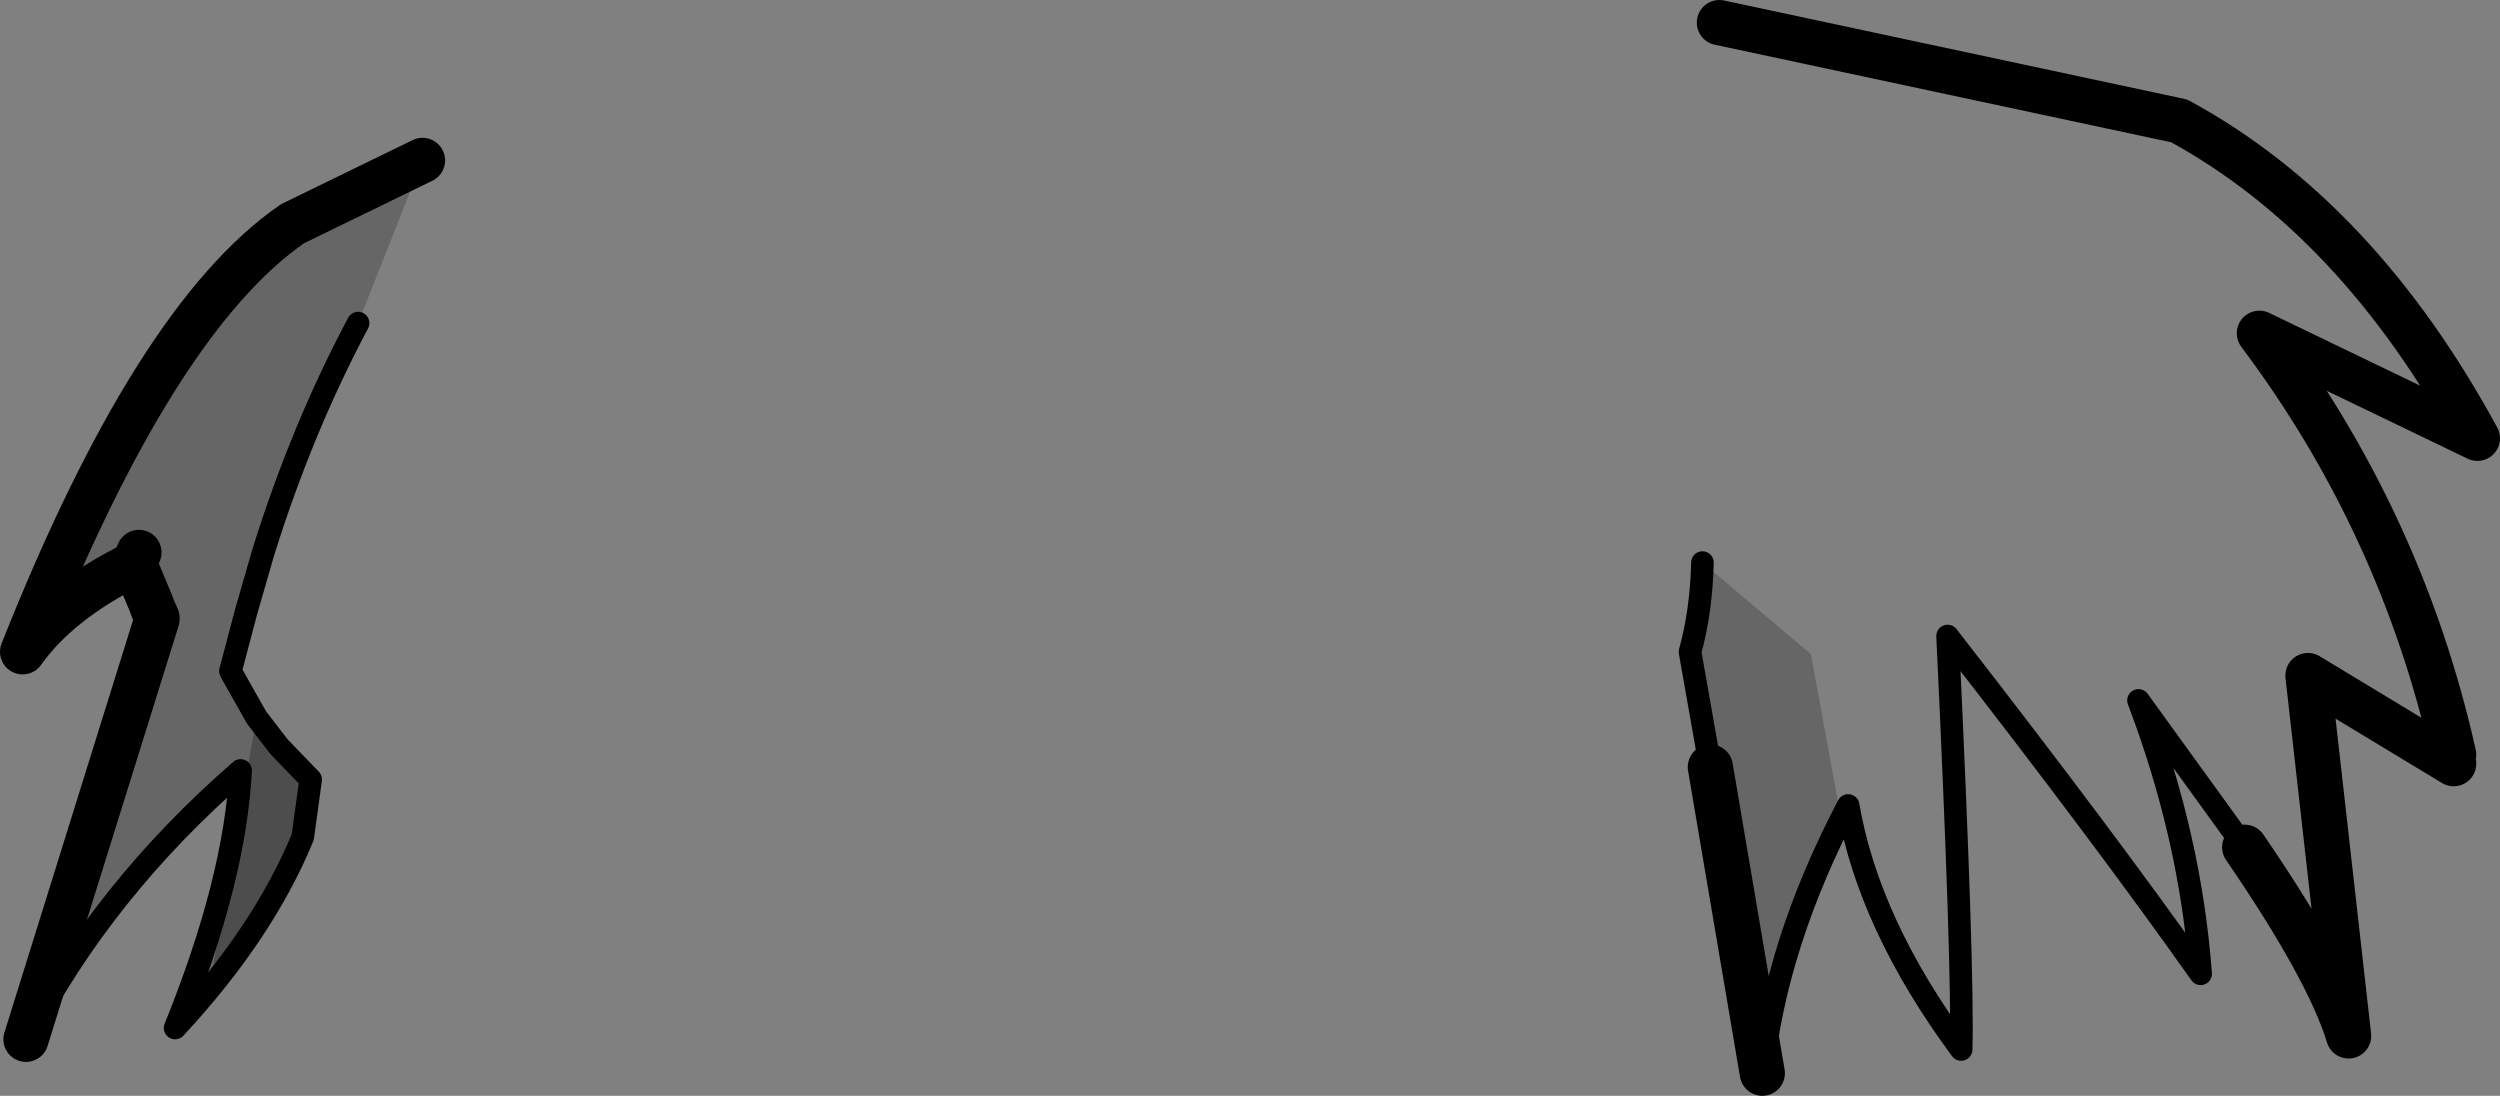 <?xml version="1.0" encoding="UTF-8" standalone="no"?>
<svg xmlns:xlink="http://www.w3.org/1999/xlink" height="48.5px" width="110.65px" xmlns="http://www.w3.org/2000/svg">
  <rect width="100%" height="100%" fill="#808080" stroke="none"/>
  <g transform="matrix(1.0, 0.0, 0.0, 1.0, 49.7, 104.2)">
    <path d="M-36.3 -67.1 Q-37.7 -63.75 -40.45 -60.4 L-38.35 -72.45 -37.35 -71.15 -35.95 -69.7 -36.3 -67.1" fill="#000000" fill-opacity="0.4" fill-rule="evenodd" stroke="none"/>
    <path d="M25.65 -79.3 L30.45 -75.25 31.8 -67.9 Q28.85 -62.15 28.3 -56.7 L26.0 -70.25 25.1 -75.35 Q25.6 -77.15 25.65 -79.3 M-33.85 -89.9 Q-36.35 -85.2 -38.05 -79.75 L-38.8 -77.15 -39.5 -74.5 -39.45 -74.4 -38.35 -72.45 -40.45 -60.4 -41.95 -58.7 Q-39.3 -65.25 -39.05 -70.1 -45.15 -64.8 -48.55 -58.2 L-42.75 -76.8 -42.75 -76.85 -43.75 -79.25 -43.55 -79.75 -43.75 -79.3 -43.75 -79.25 Q-47.1 -77.6 -48.7 -75.35 -42.85 -90.1 -36.75 -94.3 L-31.0 -97.1 -33.85 -89.9" fill="#000000" fill-opacity="0.2" fill-rule="evenodd" stroke="none"/>
    <path d="M-43.75 -79.25 L-43.75 -79.3 -43.55 -79.75 -43.75 -79.25" fill="#ffffff" fill-rule="evenodd" stroke="none"/>
    <path d="M-42.95 -77.3 L-42.75 -76.85 -42.75 -76.8 -42.95 -77.3" fill="#000000" fill-opacity="0.2" fill-rule="evenodd" stroke="none"/>
    <path d="M58.9 -70.4 L52.45 -74.3 54.25 -58.35 Q53.35 -61.3 49.65 -66.7 M28.3 -56.7 L26.0 -70.25 M58.9 -70.8 Q56.6 -81.05 50.3 -89.45 L59.95 -84.8 Q54.65 -94.55 46.75 -98.85 L26.4 -103.2 M-31.0 -97.1 L-36.75 -94.3 Q-42.85 -90.1 -48.7 -75.35 -47.1 -77.6 -43.75 -79.25 L-43.75 -79.3 -43.55 -79.75 -43.75 -79.25 -43.0 -77.45 -42.95 -77.3 -42.75 -76.85 -42.75 -76.8 -48.55 -58.2 M-42.95 -77.3 L-42.75 -76.8" fill="none" stroke="#000000" stroke-linecap="round" stroke-linejoin="round" stroke-width="2.0"/>
    <path d="M49.65 -66.7 L44.95 -73.2 Q47.25 -67.15 47.7 -61.1 43.5 -67.05 36.5 -76.05 37.2 -61.3 37.1 -57.75 33.0 -63.3 32.1 -68.55 28.9 -62.45 28.3 -56.7 M26.0 -70.25 L25.1 -75.35 Q25.6 -77.15 25.65 -79.3 M-48.55 -58.2 Q-45.15 -64.8 -39.05 -70.1 -39.3 -65.25 -41.95 -58.7 -38.05 -62.9 -36.3 -67.15 L-35.95 -69.7 -37.35 -71.15 -38.35 -72.45 -39.45 -74.4 -39.5 -74.5 -38.8 -77.15 -38.05 -79.75 Q-36.35 -85.2 -33.85 -89.9" fill="none" stroke="#000000" stroke-linecap="round" stroke-linejoin="round" stroke-width="1.0"/>
  </g>
</svg>
